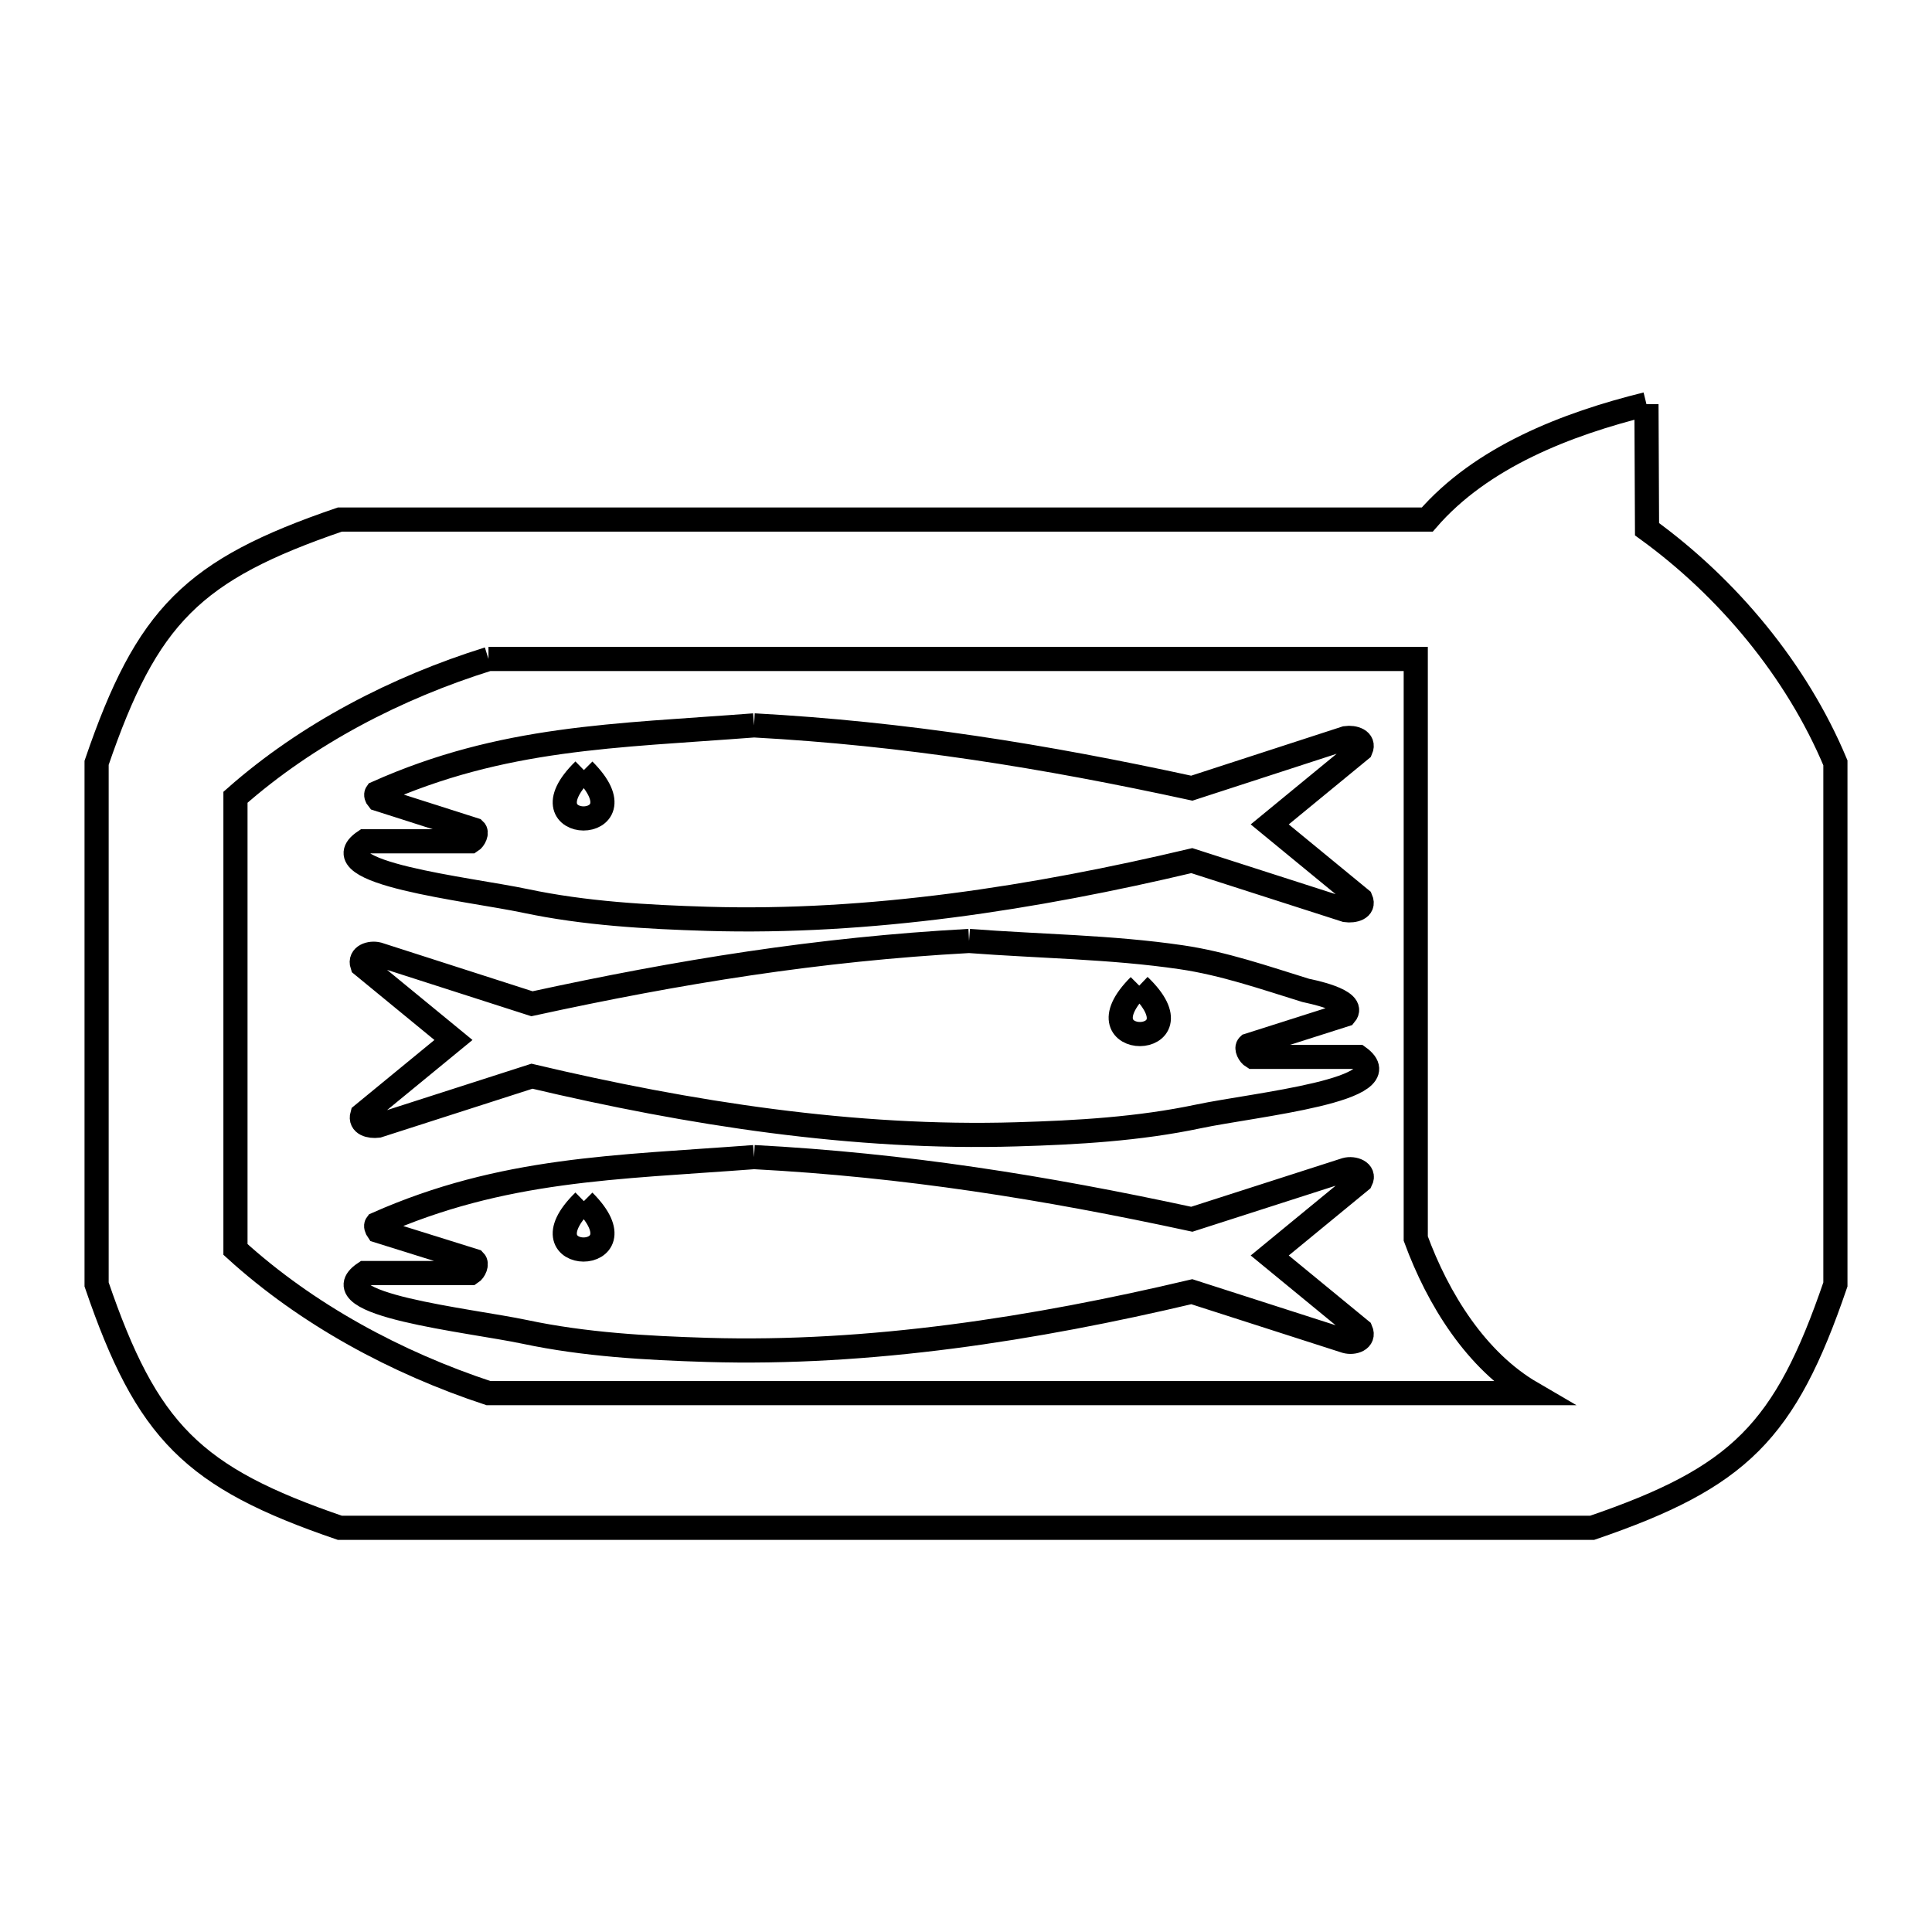 <svg xmlns="http://www.w3.org/2000/svg" viewBox="0.0 0.0 24.0 24.0" height="200px" width="200px"><path fill="none" stroke="black" stroke-width=".3" stroke-opacity="1.0"  filling="0" d="M20.453 5.021 L20.46 6.574 C21.466 7.303 22.32 8.33 22.8 9.476 L22.8 15.956 C22.174 17.787 21.608 18.353 19.778 18.979 L14.593 18.979 L9.407 18.979 L4.222 18.979 C2.392 18.353 1.826 17.787 1.2 15.956 L1.2 9.476 C1.826 7.646 2.392 7.08 4.222 6.454 L10.976 6.454 L17.73 6.454 C18.401 5.678 19.457 5.267 20.453 5.021 L20.453 5.021"></path>
<path fill="none" stroke="black" stroke-width=".3" stroke-opacity="1.0"  filling="0" d="M6.068 8.186 L11.828 8.186 L17.587 8.186 L17.587 15.386 C17.863 16.137 18.336 16.903 19.028 17.306 L12.548 17.306 L6.068 17.306 C4.924 16.928 3.817 16.332 2.925 15.521 L2.925 9.904 C3.82 9.114 4.928 8.542 6.068 8.186 L6.068 8.186"></path>
<path fill="none" stroke="black" stroke-width=".3" stroke-opacity="1.0"  filling="0" d="M9.367 9.011 L9.367 9.011 C11.242 9.113 12.969 9.392 14.805 9.791 L16.718 9.169 C16.818 9.154 16.955 9.196 16.905 9.311 L15.773 10.241 L16.905 11.171 C16.955 11.287 16.816 11.32 16.718 11.306 L14.805 10.691 C12.847 11.155 10.805 11.474 8.787 11.414 C8.029 11.391 7.265 11.348 6.523 11.191 C5.83 11.044 3.941 10.845 4.53 10.451 L5.85 10.451 C5.892 10.425 5.932 10.342 5.895 10.309 L4.695 9.926 C4.679 9.907 4.665 9.872 4.68 9.851 L4.68 9.851 C6.249 9.15 7.638 9.144 9.367 9.011 L9.367 9.011"></path>
<path fill="none" stroke="black" stroke-width=".3" stroke-opacity="1.0"  filling="0" d="M7.253 9.566 L7.253 9.566 C8.057 10.37 6.436 10.365 7.253 9.566 L7.253 9.566"></path>
<path fill="none" stroke="black" stroke-width=".3" stroke-opacity="1.0"  filling="0" d="M12.038 11.689 L12.038 11.689 C12.916 11.756 13.801 11.763 14.673 11.891 C15.201 11.968 15.71 12.145 16.22 12.303 C16.243 12.31 16.863 12.422 16.71 12.604 L15.51 12.986 C15.473 13.02 15.519 13.103 15.563 13.129 L16.875 13.129 C17.449 13.54 15.581 13.722 14.89 13.868 C14.148 14.025 13.384 14.069 12.626 14.091 C10.608 14.151 8.566 13.832 6.608 13.369 L4.695 13.984 C4.598 13.996 4.467 13.966 4.5 13.849 L5.633 12.919 L4.5 11.989 C4.462 11.873 4.601 11.83 4.695 11.854 L6.608 12.469 C8.441 12.07 10.166 11.791 12.038 11.689 L12.038 11.689"></path>
<path fill="none" stroke="black" stroke-width=".3" stroke-opacity="1.0"  filling="0" d="M14.152 12.244 L14.152 12.244 C14.986 13.041 13.345 13.051 14.152 12.244 L14.152 12.244"></path>
<path fill="none" stroke="black" stroke-width=".3" stroke-opacity="1.0"  filling="0" d="M9.367 14.374 L9.367 14.374 C11.242 14.473 12.968 14.749 14.805 15.146 L16.718 14.531 C16.812 14.504 16.961 14.555 16.905 14.666 L15.773 15.596 L16.905 16.526 C16.955 16.642 16.817 16.689 16.718 16.661 L14.805 16.046 C12.847 16.509 10.805 16.829 8.787 16.769 C8.029 16.746 7.265 16.703 6.523 16.546 C5.831 16.399 3.942 16.207 4.53 15.814 L5.85 15.814 C5.894 15.786 5.932 15.701 5.895 15.664 L4.695 15.289 C4.679 15.266 4.663 15.228 4.68 15.206 L4.68 15.206 C6.249 14.511 7.64 14.505 9.367 14.374 L9.367 14.374"></path>
<path fill="none" stroke="black" stroke-width=".3" stroke-opacity="1.0"  filling="0" d="M7.253 14.921 L7.253 14.921 C8.057 15.725 6.436 15.72 7.253 14.921 L7.253 14.921"></path></svg>